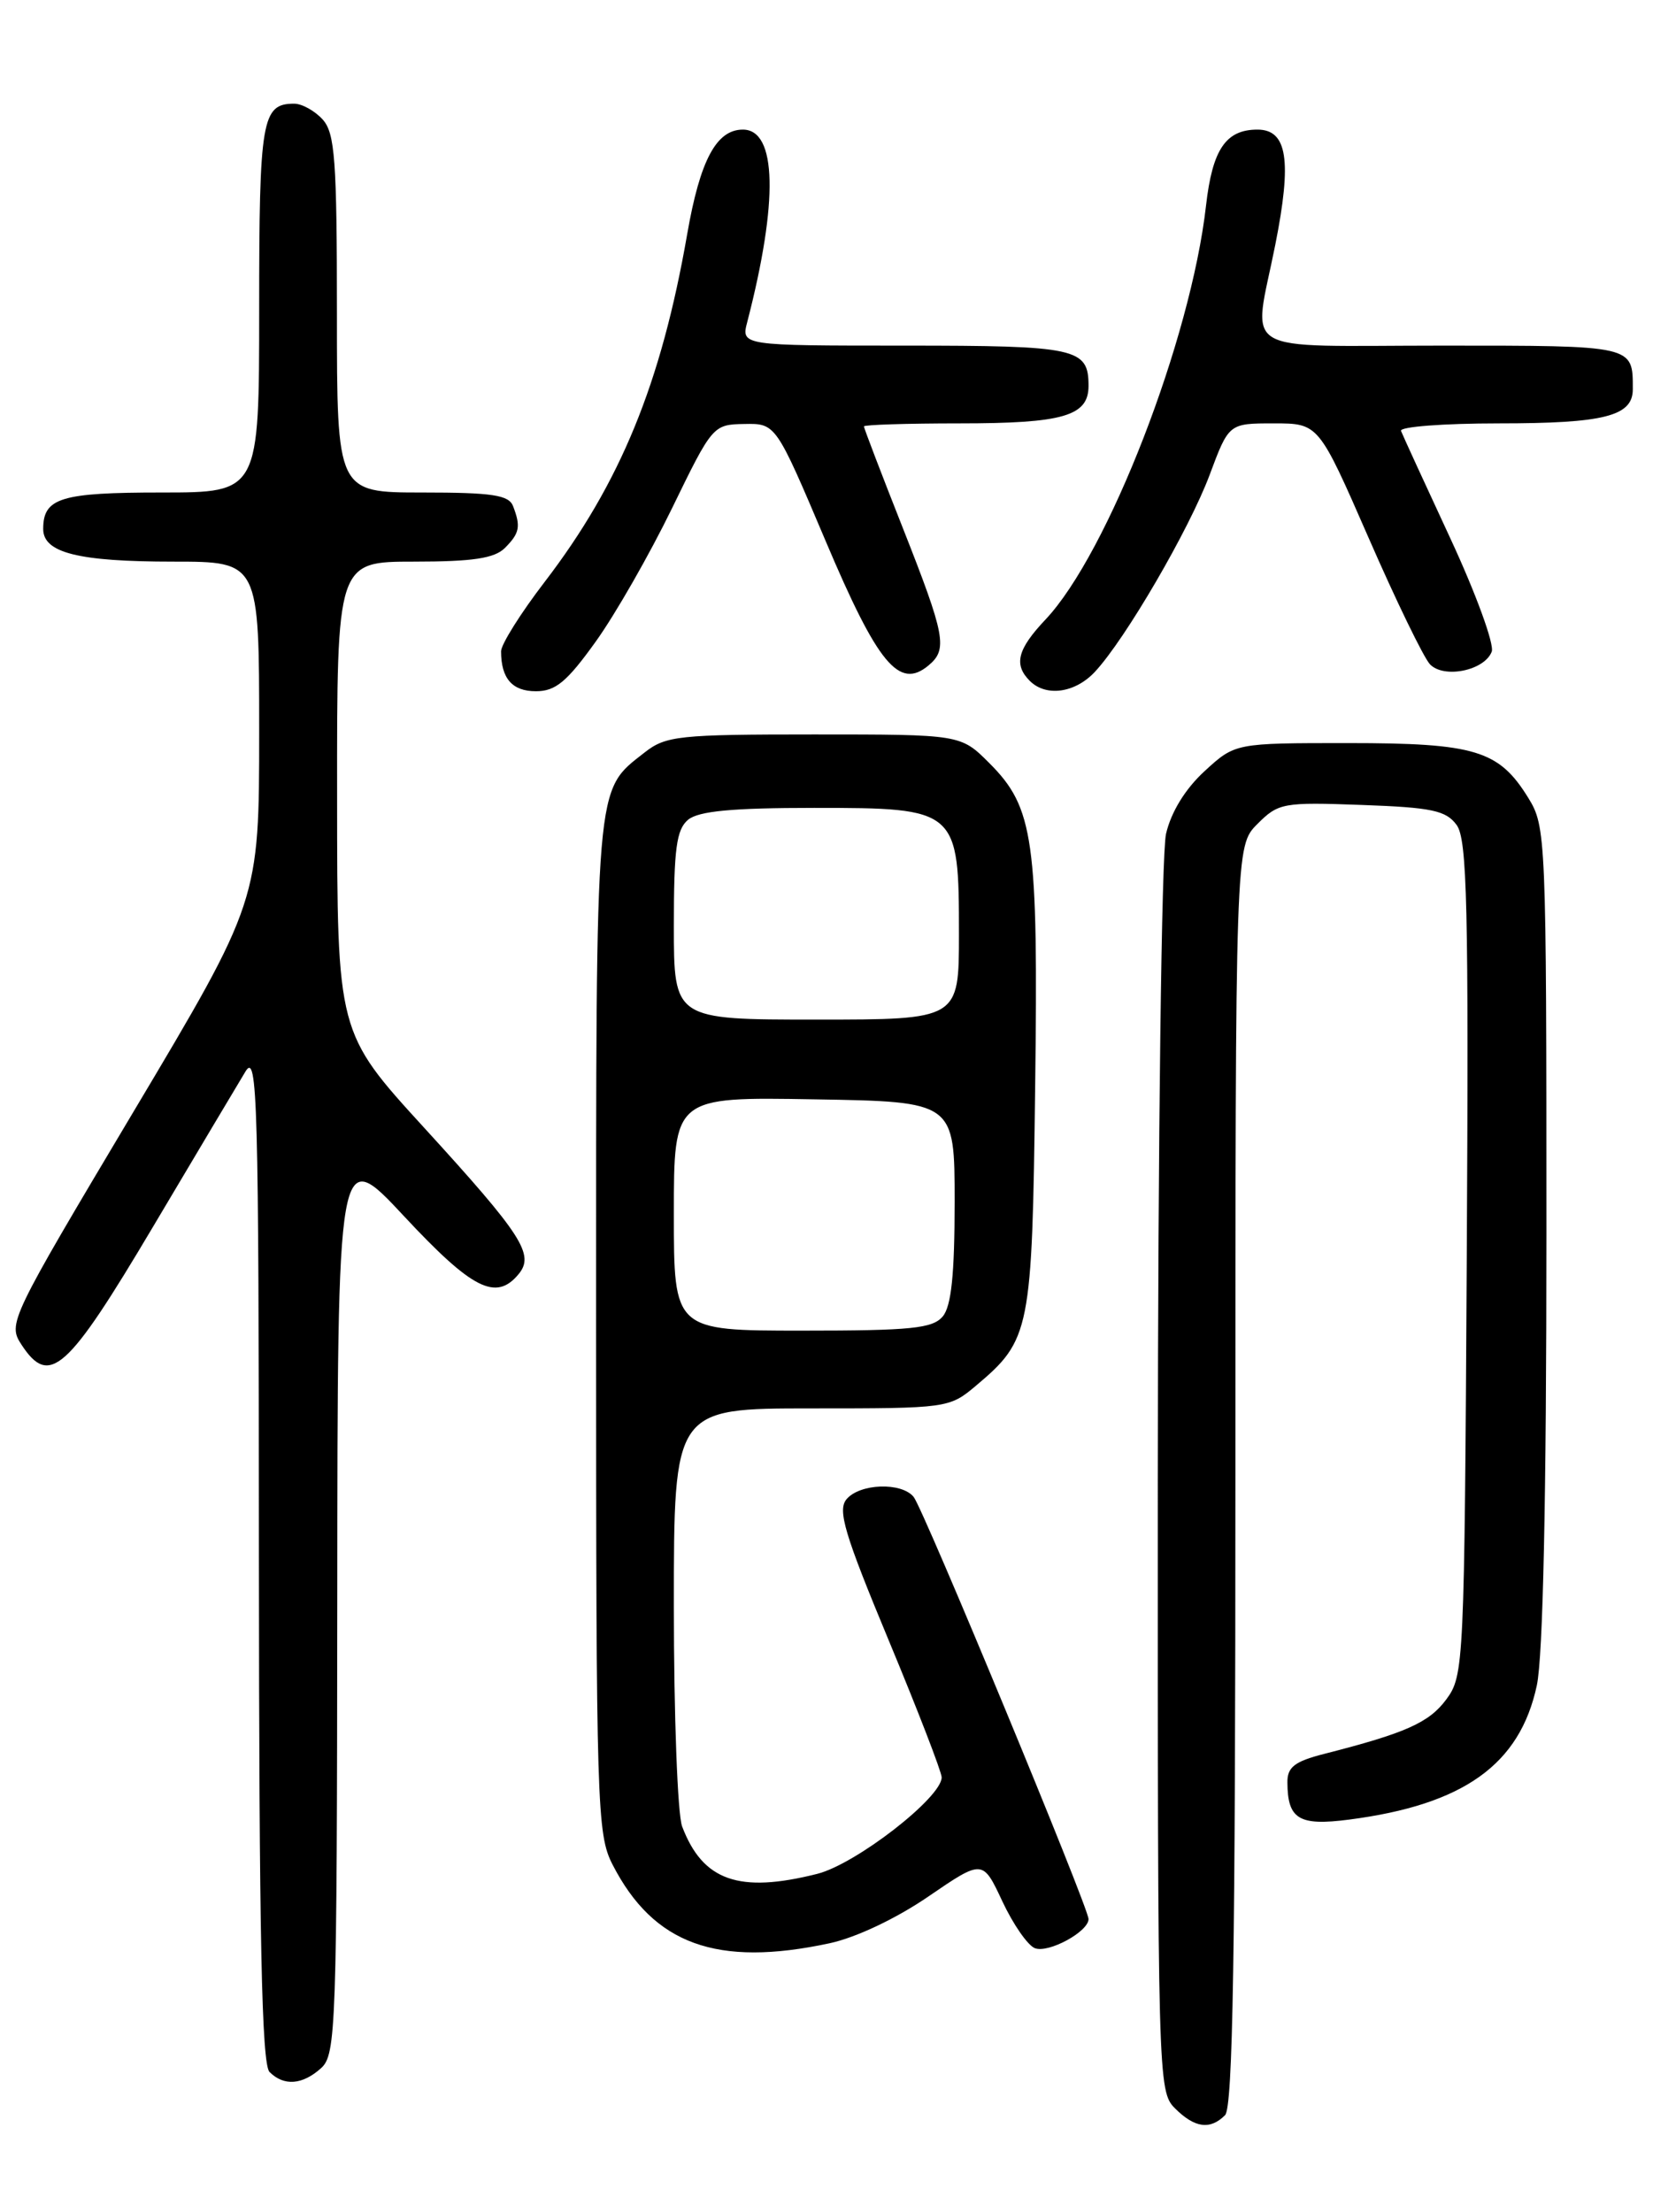 <?xml version="1.0" encoding="UTF-8" standalone="no"?>
<!DOCTYPE svg PUBLIC "-//W3C//DTD SVG 1.1//EN" "http://www.w3.org/Graphics/SVG/1.1/DTD/svg11.dtd" >
<svg xmlns="http://www.w3.org/2000/svg" xmlns:xlink="http://www.w3.org/1999/xlink" version="1.1" viewBox="0 0 194 256">
 <g >
 <path fill="currentColor"
d=" M 141.80 244.80 C 142.71 243.89 143.00 226.08 143.00 170.75 C 143.00 97.91 143.00 97.91 145.55 95.36 C 147.98 92.92 148.53 92.83 157.63 93.16 C 165.74 93.45 167.38 93.80 168.61 95.48 C 169.83 97.15 170.01 104.88 169.78 145.66 C 169.51 192.75 169.45 193.92 167.41 196.68 C 165.42 199.37 162.71 200.58 153.25 202.99 C 149.85 203.86 149.00 204.52 149.02 206.29 C 149.04 210.55 150.36 211.34 156.15 210.59 C 169.42 208.87 175.93 204.22 177.89 195.06 C 178.61 191.71 179.00 173.43 179.00 142.82 C 179.00 96.76 178.95 95.66 176.90 92.34 C 173.50 86.83 170.77 86.00 156.03 86.00 C 142.97 86.00 142.97 86.00 139.43 89.25 C 137.19 91.31 135.56 93.97 134.97 96.50 C 134.45 98.74 134.04 131.65 134.02 171.25 C 134.00 240.68 134.04 242.04 136.00 244.00 C 138.28 246.28 140.07 246.53 141.80 244.80 Z  M 37.17 239.35 C 38.90 237.78 39.00 234.75 39.04 185.10 C 39.07 132.50 39.07 132.50 46.79 140.78 C 54.66 149.22 57.41 150.62 60.02 147.47 C 61.91 145.20 60.47 142.97 49.08 130.50 C 39.03 119.50 39.03 119.50 39.02 92.25 C 39.00 65.00 39.00 65.00 47.93 65.00 C 54.71 65.00 57.23 64.62 58.43 63.43 C 60.15 61.71 60.30 60.95 59.39 58.58 C 58.90 57.29 56.99 57.00 48.89 57.00 C 39.00 57.00 39.00 57.00 39.00 36.33 C 39.00 18.50 38.77 15.41 37.35 13.83 C 36.43 12.82 34.95 12.00 34.05 12.00 C 30.31 12.00 30.00 13.81 30.00 35.70 C 30.00 57.00 30.00 57.00 18.70 57.00 C 7.02 57.00 5.00 57.62 5.00 61.22 C 5.00 63.98 9.06 65.00 20.07 65.00 C 30.00 65.00 30.00 65.00 30.00 84.63 C 30.00 104.26 30.00 104.26 15.43 128.70 C 1.09 152.76 0.89 153.18 2.49 155.63 C 5.72 160.56 7.78 158.71 17.70 142.00 C 22.76 133.47 27.59 125.38 28.42 124.00 C 29.80 121.74 29.95 127.17 29.97 180.05 C 29.99 224.23 30.29 238.89 31.20 239.80 C 32.86 241.46 35.01 241.30 37.17 239.35 Z  M 96.03 224.90 C 99.09 224.24 103.72 222.05 107.46 219.49 C 113.75 215.19 113.75 215.19 116.02 220.04 C 117.27 222.71 118.97 225.16 119.79 225.47 C 121.36 226.08 126.00 223.56 126.00 222.10 C 126.00 220.77 106.90 174.66 105.76 173.25 C 104.36 171.51 99.51 171.68 97.98 173.52 C 96.93 174.79 97.76 177.56 102.86 189.82 C 106.24 197.94 109.00 205.09 109.00 205.70 C 109.00 208.04 99.06 215.75 94.59 216.87 C 85.55 219.15 81.35 217.68 78.96 211.39 C 78.43 210.01 78.00 198.55 78.00 185.93 C 78.00 163.00 78.00 163.00 93.92 163.00 C 109.64 163.00 109.89 162.97 112.96 160.38 C 119.27 155.07 119.47 154.06 119.82 125.88 C 120.19 97.13 119.67 93.47 114.51 88.31 C 111.20 85.00 111.20 85.00 94.23 85.00 C 78.54 85.00 77.07 85.16 74.61 87.09 C 68.84 91.63 69.00 89.78 69.00 153.49 C 69.00 209.11 69.10 212.27 70.90 215.79 C 75.65 225.04 82.98 227.70 96.03 224.90 Z  M 68.96 74.25 C 71.23 71.09 75.20 64.14 77.79 58.82 C 82.45 49.24 82.54 49.13 86.15 49.07 C 89.80 49.00 89.80 49.00 95.56 62.59 C 101.60 76.86 104.07 79.85 107.47 77.02 C 109.72 75.15 109.44 73.62 104.50 61.10 C 102.02 54.83 100.00 49.54 100.00 49.35 C 100.00 49.16 104.98 49.00 111.07 49.00 C 123.07 49.00 126.00 48.15 126.00 44.66 C 126.00 40.29 124.67 40.00 104.69 40.00 C 85.78 40.00 85.78 40.00 86.50 37.25 C 90.11 23.30 89.93 15.00 85.99 15.00 C 82.92 15.00 81.03 18.54 79.54 27.12 C 76.53 44.40 71.80 55.92 63.05 67.34 C 60.27 70.96 58.00 74.58 58.00 75.38 C 58.00 78.52 59.29 80.00 62.03 80.00 C 64.31 80.00 65.62 78.91 68.96 74.25 Z  M 126.74 77.75 C 130.27 73.96 137.64 61.30 140.01 54.98 C 142.24 49.00 142.24 49.00 147.44 49.00 C 152.63 49.00 152.63 49.00 158.42 62.25 C 161.60 69.54 164.80 76.12 165.52 76.88 C 167.13 78.57 171.83 77.61 172.67 75.42 C 172.99 74.58 170.84 68.68 167.88 62.31 C 164.92 55.94 162.35 50.34 162.17 49.87 C 161.98 49.39 167.08 49.00 173.48 49.00 C 185.71 49.00 189.00 48.16 189.00 45.05 C 189.00 39.95 189.24 40.00 166.89 40.00 C 142.87 40.00 145.04 41.32 147.62 28.31 C 149.56 18.55 149.01 15.00 145.55 15.00 C 141.89 15.00 140.34 17.29 139.60 23.79 C 137.85 39.27 128.24 64.05 121.02 71.70 C 117.77 75.14 117.31 76.91 119.20 78.80 C 121.08 80.68 124.45 80.21 126.74 77.75 Z  M 78.00 140.48 C 78.00 126.95 78.00 126.95 94.25 127.23 C 110.50 127.50 110.50 127.50 110.50 139.10 C 110.50 147.46 110.12 151.16 109.13 152.35 C 107.96 153.75 105.48 154.00 92.88 154.00 C 78.00 154.00 78.00 154.00 78.00 140.48 Z  M 78.00 107.12 C 78.00 98.22 78.30 96.00 79.65 94.87 C 80.87 93.87 84.75 93.50 94.24 93.50 C 110.85 93.50 111.00 93.63 111.00 108.11 C 111.00 118.00 111.00 118.00 94.50 118.00 C 78.00 118.00 78.00 118.00 78.00 107.12 Z "/>
</g>
</svg>